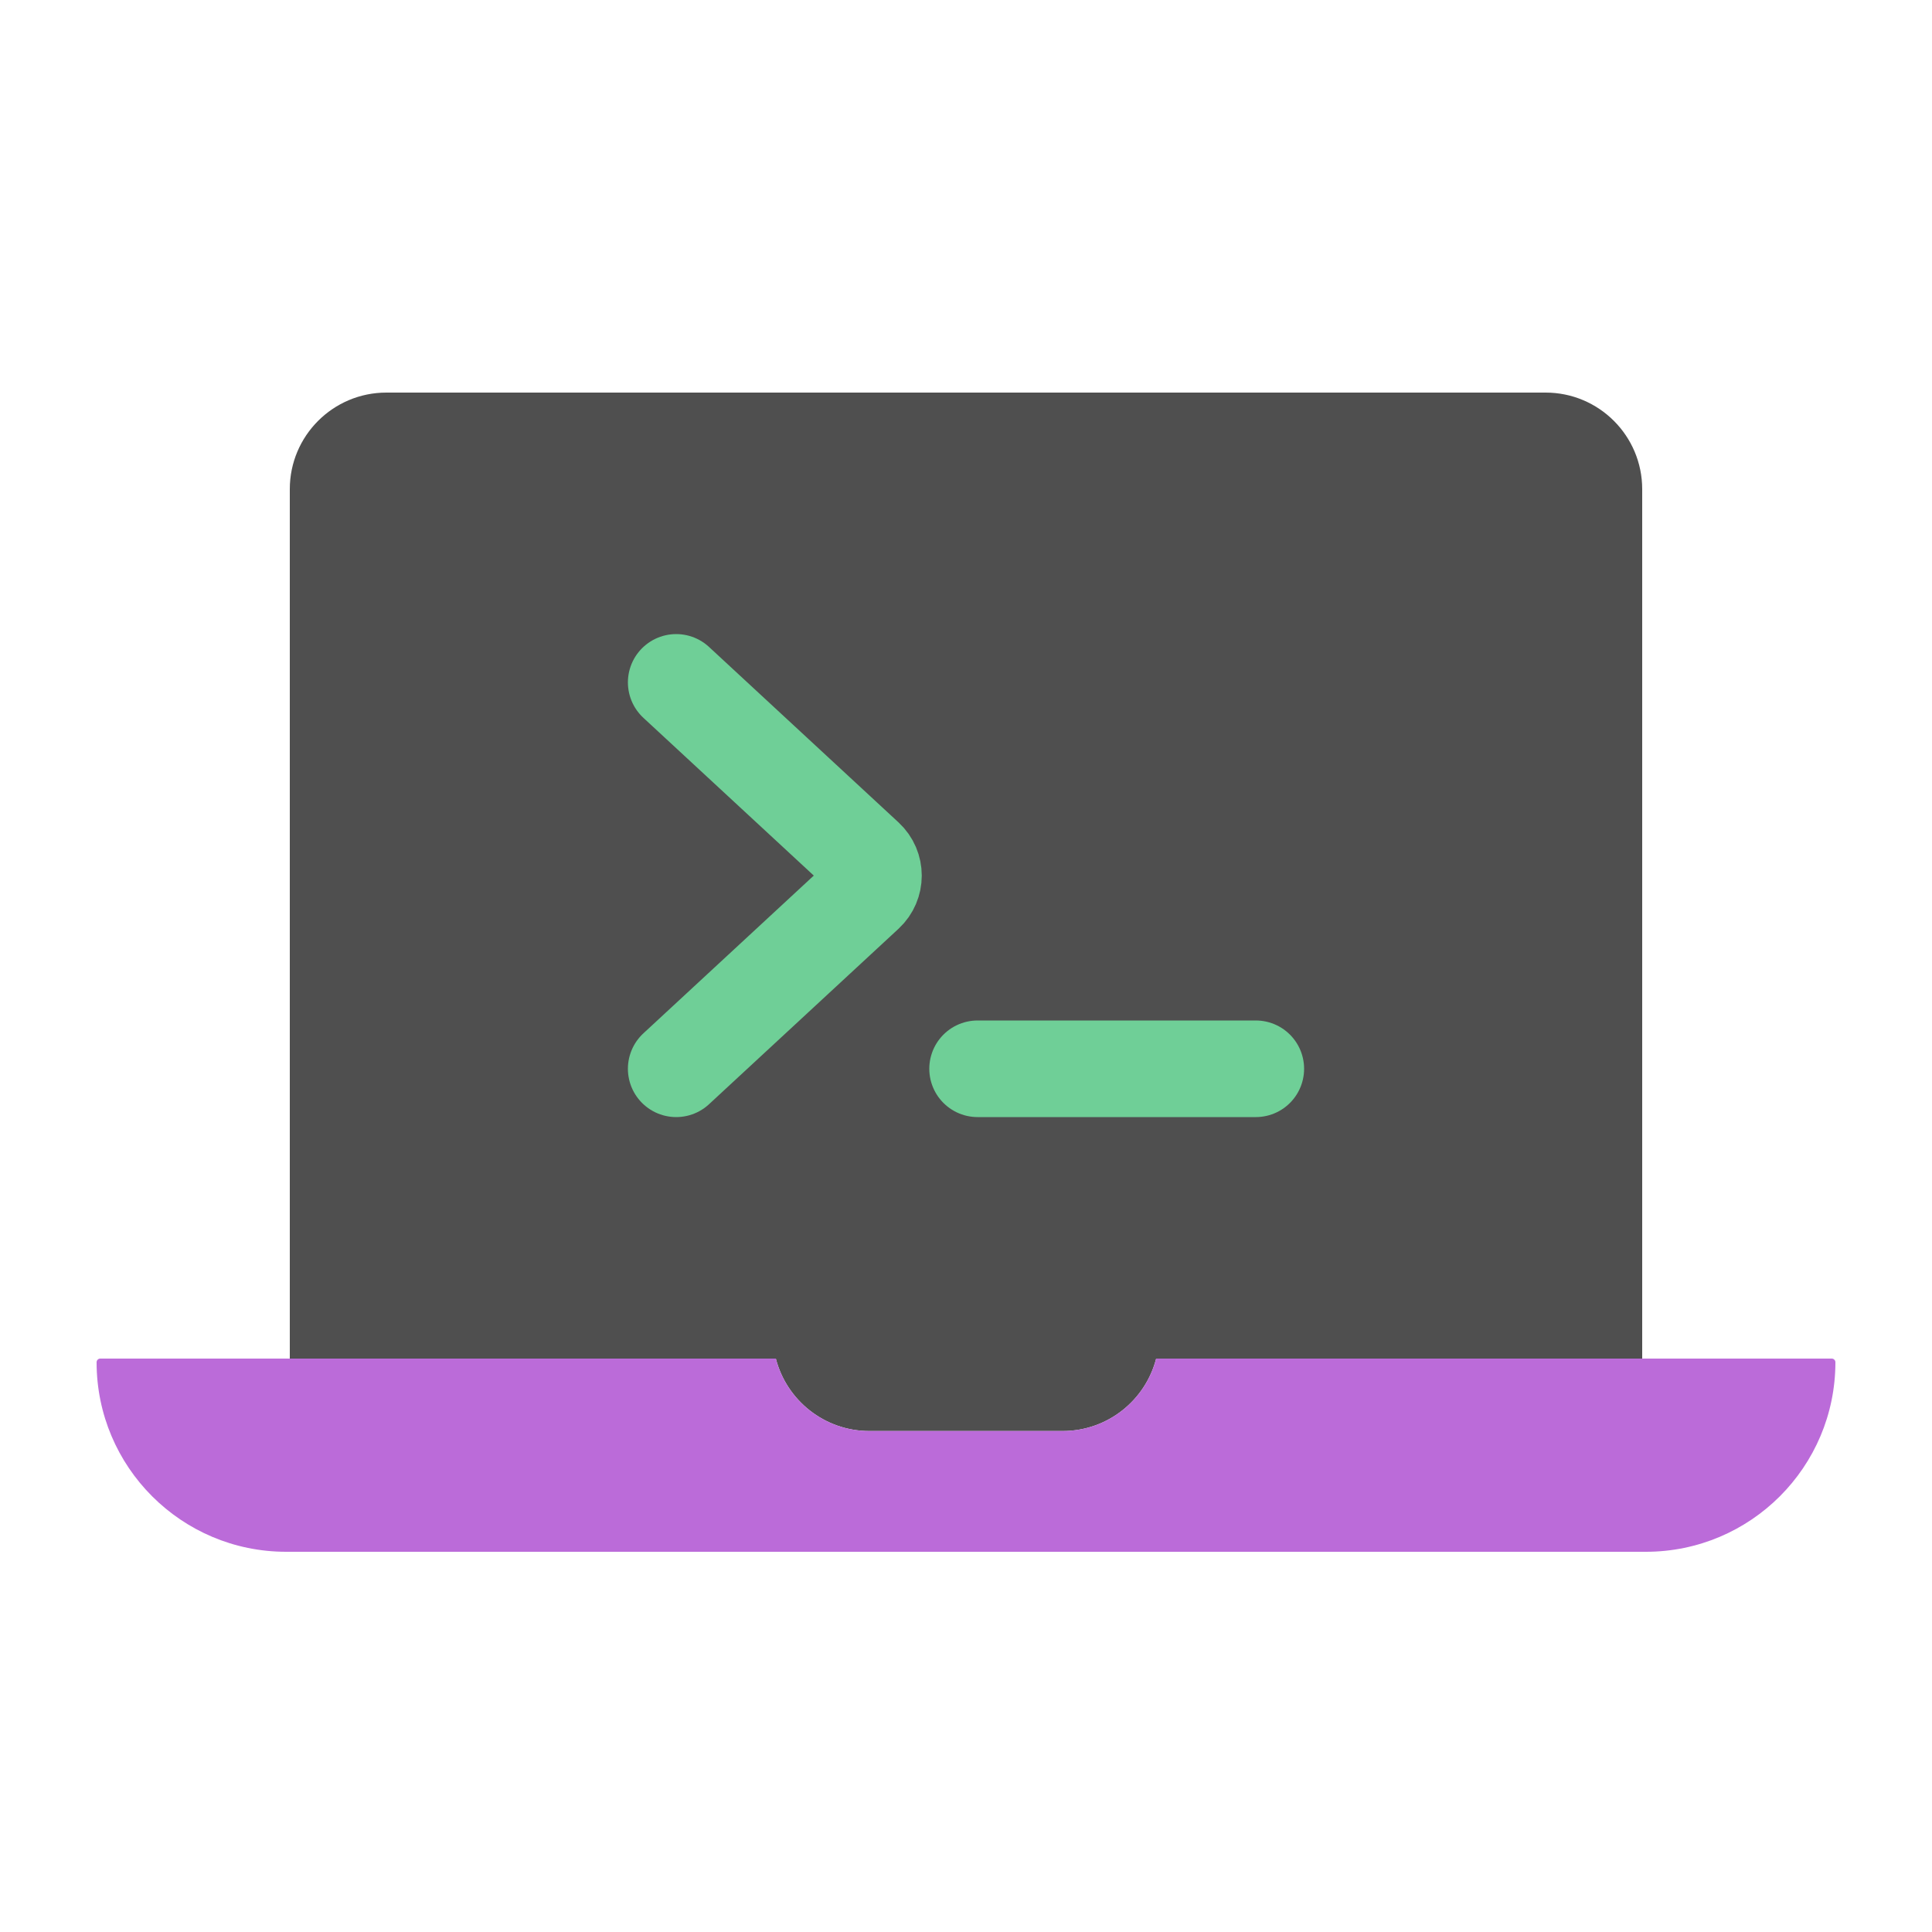 <svg width="80" height="80" viewBox="0 0 80 80" fill="none" xmlns="http://www.w3.org/2000/svg">
  <path fill-rule="evenodd" clip-rule="evenodd" d="M16 16.256C13.791 16.256 12 18.047 12 20.256L12 56.256H32.126C32.57 57.981 34.136 59.256 36 59.256H44C45.864 59.256 47.43 57.981 47.874 56.256H68V20.256C68 18.047 66.209 16.256 64 16.256L16 16.256Z" fill="#4F4F4F" />
  <path fill-rule="evenodd" clip-rule="evenodd" d="M32.126 56.256L4.152 56.256C4.068 56.256 4 56.324 4 56.408C4 60.742 7.514 64.256 11.848 64.256L68.152 64.256C72.486 64.256 76 60.742 76 56.408C76 56.324 75.932 56.256 75.848 56.256L47.874 56.256C47.43 57.981 45.864 59.256 44 59.256H36C34.136 59.256 32.57 57.981 32.126 56.256Z" fill="#BB6BD9" />
  <path d="M28 28.256L35.848 35.522C36.275 35.918 36.275 36.594 35.848 36.99L28 44.256" stroke="#6FCF97" stroke-width="4" stroke-linecap="round" stroke-linejoin="round" />
  <path d="M52 44.256L46.764 44.256L45.716 44.256L40.48 44.256" stroke="#6FCF97" stroke-width="4" stroke-linecap="round" stroke-linejoin="round" />
</svg>